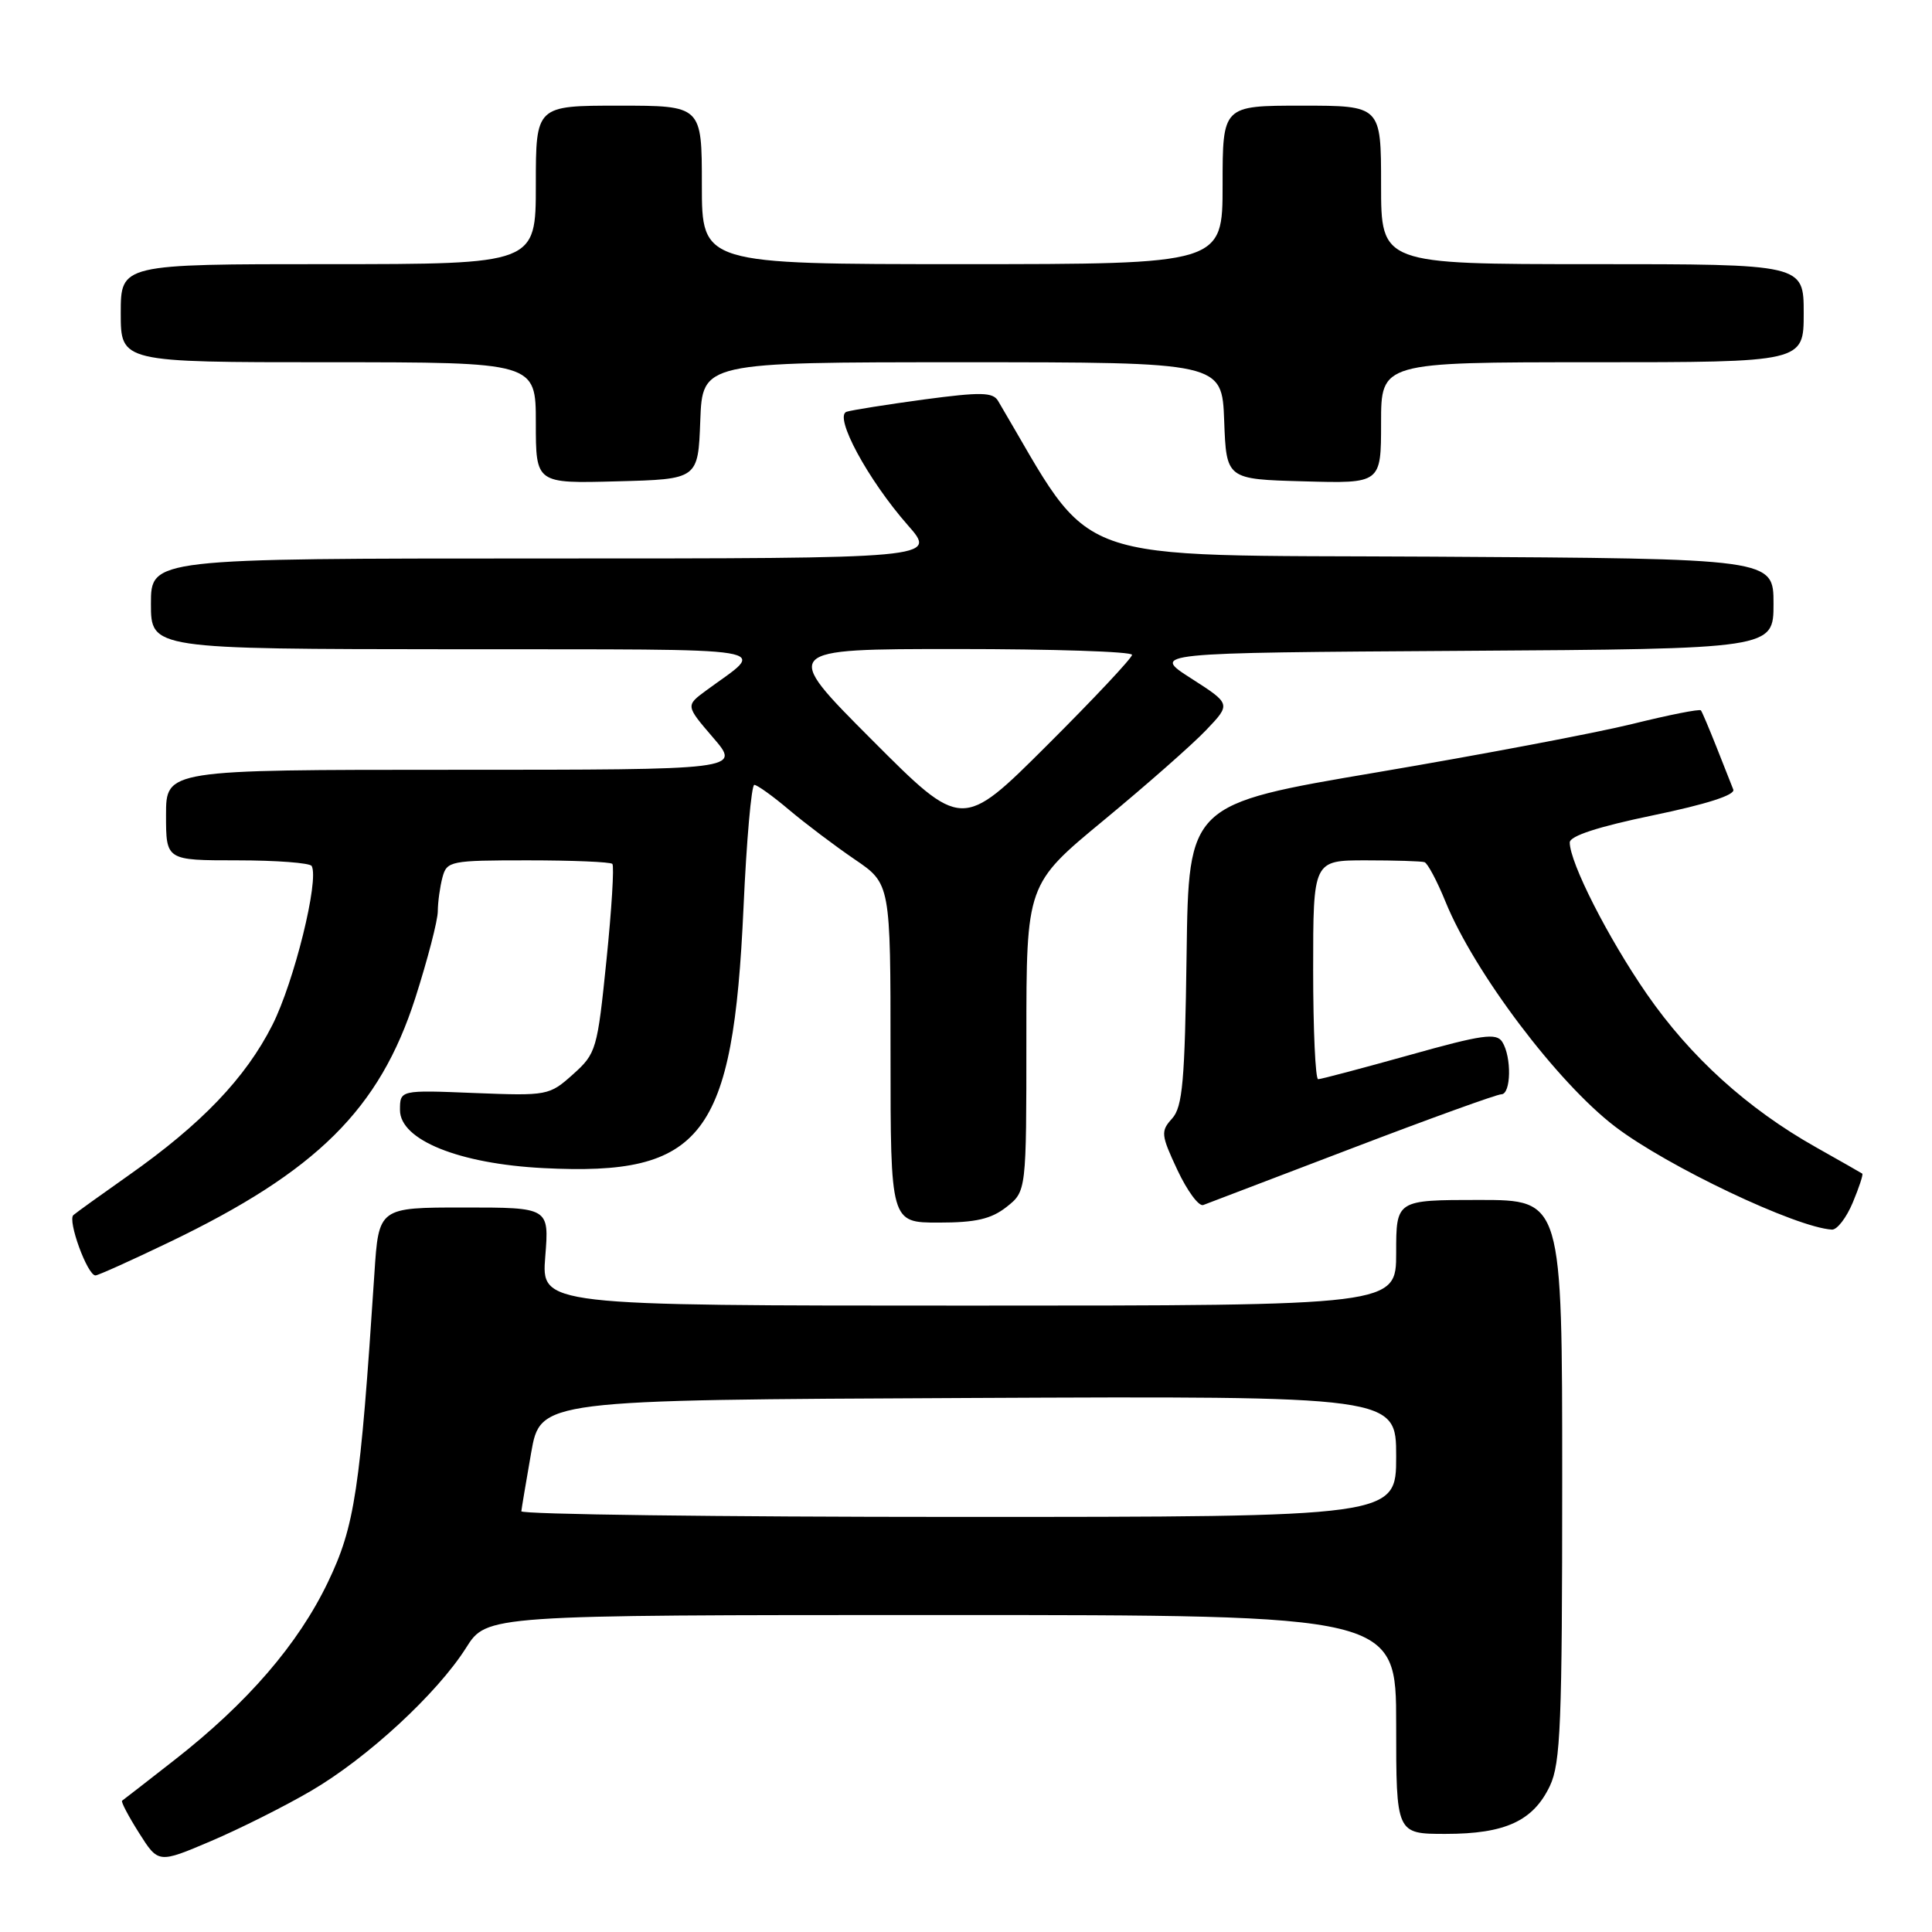 <?xml version="1.0" encoding="UTF-8" standalone="no"?>
<!DOCTYPE svg PUBLIC "-//W3C//DTD SVG 1.1//EN" "http://www.w3.org/Graphics/SVG/1.1/DTD/svg11.dtd" >
<svg xmlns="http://www.w3.org/2000/svg" xmlns:xlink="http://www.w3.org/1999/xlink" version="1.1" viewBox="0 0 256 256">
 <g >
 <path fill="currentColor"
d=" M 41.20 237.31 C 48.66 232.96 57.93 224.40 61.76 218.34 C 64.50 214.00 64.50 214.00 124.75 214.00 C 185.00 214.00 185.00 214.00 185.00 228.50 C 185.00 243.00 185.00 243.00 191.55 243.00 C 199.45 243.00 203.16 241.29 205.37 236.64 C 206.79 233.65 207.00 228.36 207.00 196.10 C 207.00 159.00 207.00 159.00 196.00 159.00 C 185.00 159.00 185.00 159.00 185.00 166.00 C 185.00 173.00 185.00 173.00 128.36 173.00 C 71.73 173.00 71.73 173.00 72.25 166.50 C 72.77 160.00 72.77 160.00 61.47 160.00 C 50.18 160.00 50.18 160.00 49.61 168.75 C 47.72 197.54 47.02 202.22 43.44 209.67 C 39.51 217.86 32.80 225.64 23.17 233.17 C 19.50 236.04 16.36 238.48 16.18 238.60 C 16.00 238.72 17.01 240.64 18.42 242.87 C 20.98 246.92 20.98 246.92 27.94 243.96 C 31.77 242.33 37.73 239.34 41.20 237.31 Z  M 22.38 164.62 C 42.00 155.20 50.29 146.97 55.03 132.24 C 56.66 127.14 58.01 121.97 58.01 120.74 C 58.02 119.51 58.30 117.49 58.63 116.25 C 59.21 114.09 59.68 114.00 69.95 114.00 C 75.84 114.00 80.88 114.21 81.14 114.47 C 81.40 114.73 81.05 120.47 80.36 127.22 C 79.15 139.10 79.01 139.59 75.92 142.36 C 72.78 145.17 72.55 145.21 62.86 144.83 C 53.00 144.43 53.00 144.43 53.00 147.09 C 53.00 151.05 60.81 154.21 72.00 154.78 C 93.14 155.86 97.14 150.65 98.52 120.25 C 98.92 111.31 99.57 104.00 99.95 104.00 C 100.33 104.00 102.41 105.49 104.57 107.32 C 106.73 109.14 110.64 112.09 113.25 113.87 C 118.00 117.10 118.00 117.10 118.00 139.55 C 118.00 162.00 118.00 162.00 124.37 162.00 C 129.29 162.00 131.33 161.53 133.37 159.93 C 136.00 157.85 136.00 157.85 136.00 137.51 C 136.00 117.16 136.00 117.16 146.25 108.69 C 151.89 104.03 157.99 98.66 159.81 96.75 C 163.12 93.28 163.12 93.28 157.83 89.89 C 152.54 86.50 152.54 86.50 193.77 86.24 C 235.00 85.98 235.00 85.98 235.00 80.00 C 235.00 74.02 235.00 74.02 189.76 73.76 C 140.40 73.48 145.36 75.26 132.25 53.12 C 131.56 51.96 129.97 51.93 122.46 52.93 C 117.53 53.60 112.91 54.33 112.18 54.56 C 110.44 55.13 115.01 63.59 120.30 69.60 C 124.17 74.00 124.17 74.00 72.08 74.00 C 20.00 74.00 20.00 74.00 20.00 80.00 C 20.00 86.00 20.00 86.00 60.25 86.03 C 104.58 86.07 101.60 85.58 93.56 91.50 C 90.85 93.50 90.85 93.50 94.50 97.75 C 98.16 102.00 98.16 102.00 60.08 102.00 C 22.00 102.00 22.00 102.00 22.00 108.00 C 22.00 114.00 22.00 114.00 31.44 114.00 C 36.63 114.00 41.07 114.34 41.30 114.75 C 42.31 116.60 38.98 130.10 36.09 135.82 C 32.54 142.84 26.70 148.95 17.00 155.77 C 13.42 158.29 10.15 160.64 9.73 161.00 C 8.91 161.68 11.58 169.00 12.65 169.00 C 12.99 169.00 17.37 167.03 22.38 164.62 Z  M 245.50 159.35 C 246.34 157.34 246.91 155.61 246.76 155.51 C 246.62 155.41 243.86 153.84 240.63 152.02 C 231.55 146.91 223.96 140.03 218.19 131.68 C 213.07 124.27 208.00 114.30 208.00 111.63 C 208.00 110.77 211.78 109.54 219.06 108.03 C 226.10 106.57 229.95 105.34 229.67 104.62 C 229.42 104.00 228.42 101.47 227.45 99.00 C 226.47 96.53 225.54 94.33 225.38 94.13 C 225.22 93.92 221.13 94.73 216.29 95.93 C 211.46 97.12 196.25 100.00 182.50 102.33 C 157.50 106.56 157.50 106.56 157.23 126.48 C 157.00 143.29 156.70 146.67 155.31 148.21 C 153.78 149.90 153.83 150.37 156.02 155.05 C 157.32 157.81 158.85 159.89 159.44 159.67 C 160.02 159.45 168.91 156.06 179.18 152.14 C 189.46 148.21 198.35 145.00 198.93 145.00 C 200.23 145.00 200.32 140.06 199.06 138.06 C 198.28 136.83 196.42 137.09 186.73 139.81 C 180.46 141.56 175.03 143.00 174.66 143.00 C 174.30 143.00 174.00 136.47 174.00 128.50 C 174.00 114.00 174.00 114.00 181.00 114.00 C 184.85 114.00 188.34 114.11 188.75 114.24 C 189.16 114.37 190.42 116.73 191.54 119.49 C 195.35 128.85 206.37 143.46 214.02 149.29 C 220.90 154.54 237.97 162.65 242.74 162.93 C 243.42 162.97 244.66 161.36 245.50 159.35 Z  M 92.79 55.75 C 93.08 48.00 93.08 48.00 127.50 48.00 C 161.92 48.00 161.92 48.00 162.21 55.75 C 162.50 63.50 162.50 63.50 172.75 63.78 C 183.00 64.07 183.00 64.07 183.00 56.03 C 183.00 48.00 183.00 48.00 211.00 48.00 C 239.00 48.00 239.00 48.00 239.00 41.50 C 239.00 35.00 239.00 35.00 211.00 35.00 C 183.00 35.00 183.00 35.00 183.00 24.50 C 183.00 14.00 183.00 14.00 172.50 14.00 C 162.00 14.00 162.00 14.00 162.00 24.50 C 162.00 35.00 162.00 35.00 127.50 35.00 C 93.00 35.00 93.00 35.00 93.00 24.50 C 93.00 14.00 93.00 14.00 82.00 14.00 C 71.00 14.00 71.00 14.00 71.00 24.50 C 71.00 35.00 71.00 35.00 43.50 35.00 C 16.00 35.00 16.00 35.00 16.00 41.50 C 16.00 48.00 16.00 48.00 43.50 48.00 C 71.00 48.00 71.00 48.00 71.00 56.03 C 71.00 64.07 71.00 64.07 81.75 63.78 C 92.50 63.50 92.50 63.50 92.79 55.75 Z  M 69.08 200.25 C 69.12 199.84 69.71 196.35 70.38 192.50 C 71.61 185.50 71.61 185.50 128.31 185.24 C 185.00 184.98 185.00 184.98 185.00 192.99 C 185.00 201.00 185.00 201.00 127.00 201.00 C 95.10 201.00 69.04 200.66 69.08 200.25 Z  M 115.50 98.00 C 103.53 86.00 103.53 86.00 126.77 86.00 C 139.54 86.00 150.00 86.34 150.00 86.77 C 150.00 87.19 144.93 92.59 138.73 98.77 C 127.47 110.00 127.47 110.00 115.50 98.00 Z "/>
</g>
</svg>